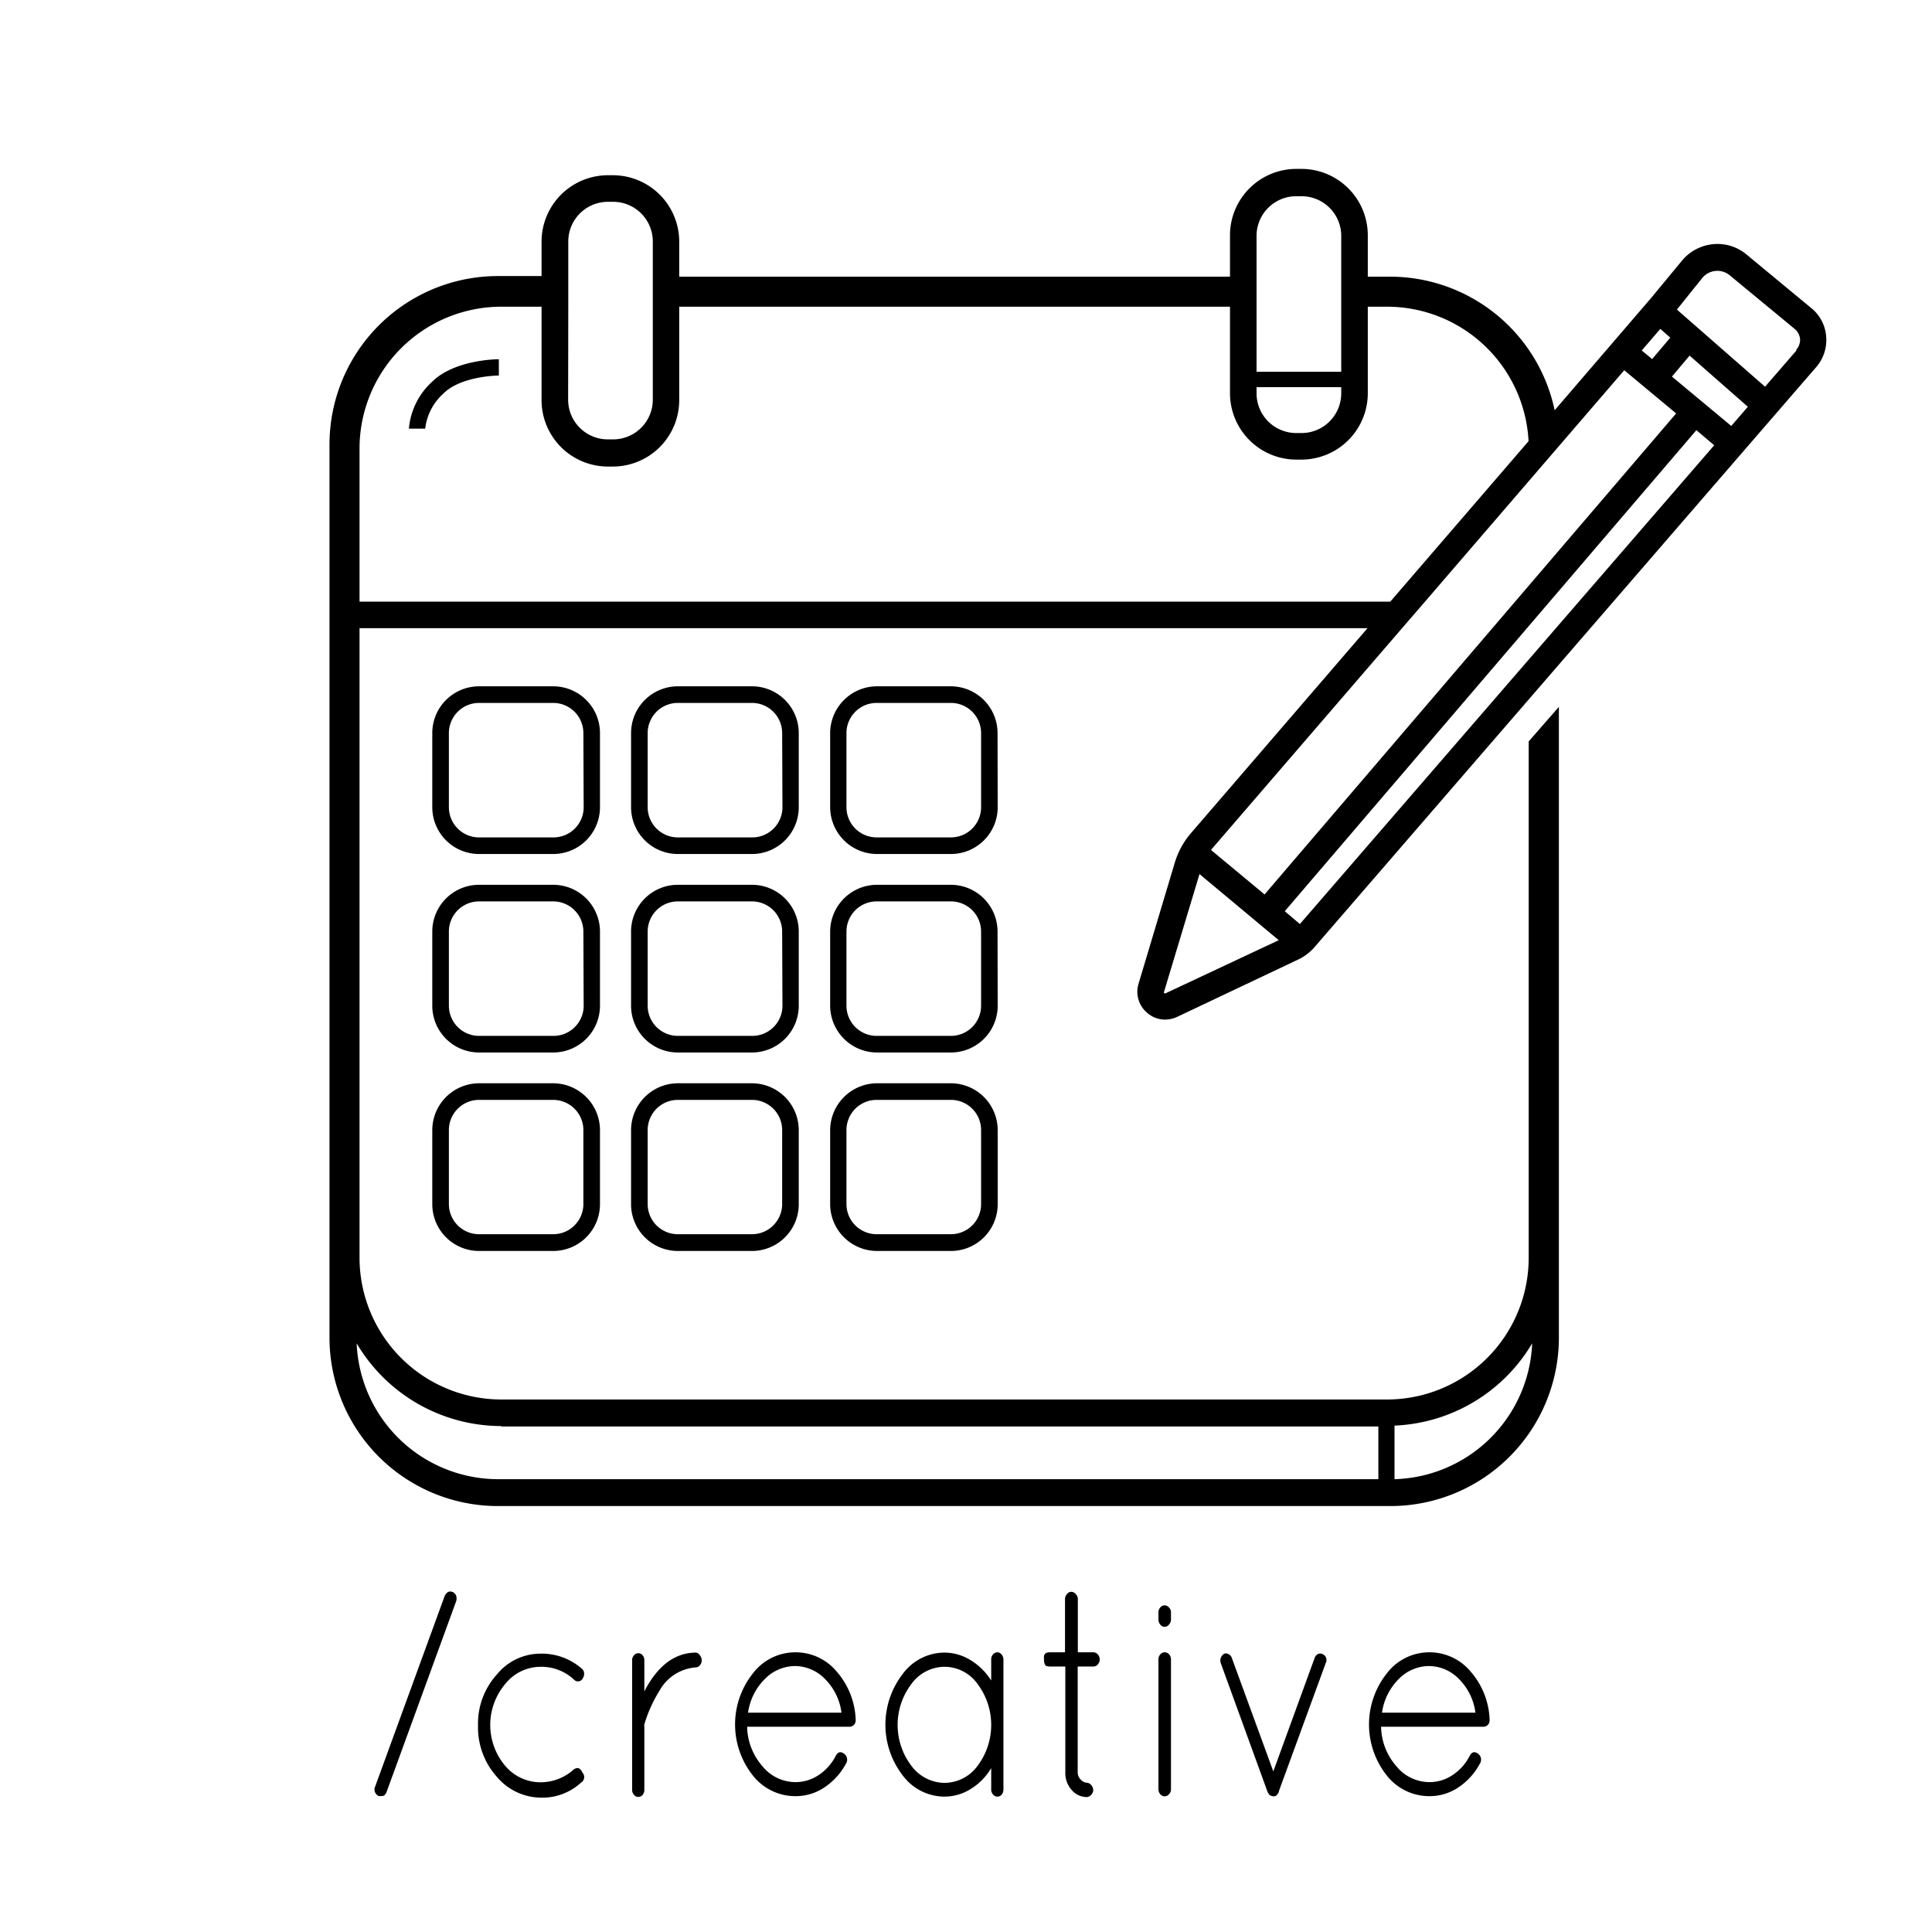 <svg id="Layer_1" data-name="Layer 1" xmlns="http://www.w3.org/2000/svg" viewBox="0 0 128 128"><title>wd_creative_minimal</title><path d="M120,20.41l-4.29-3.55a3,3,0,0,0-2.24-.68,3.06,3.06,0,0,0-2.06,1.12l-2,2.42L103,27.18a11.15,11.15,0,0,0-10.9-8.85H90.62V15.58a4.4,4.4,0,0,0-4.39-4.39h-.35a4.4,4.4,0,0,0-4.39,4.39v2.75H45V16a4.4,4.4,0,0,0-4.39-4.39h-.35A4.4,4.4,0,0,0,35.88,16v2.29H33A11.16,11.16,0,0,0,21.83,29.47V88.63A11.16,11.16,0,0,0,33,99.78H92.14a11.16,11.16,0,0,0,11.14-11.15V46.83l-2,2.29V83.34a9.39,9.39,0,0,1-9.38,9.38H33.21a9.4,9.4,0,0,1-9.39-9.38V41.62H90.6L78.91,55.19a5.36,5.36,0,0,0-1.07,1.94l-2.41,8.05A1.82,1.82,0,0,0,76,67.1a1.79,1.79,0,0,0,1.19.45,1.9,1.9,0,0,0,.8-.18l8-3.79a3.31,3.31,0,0,0,1.16-.9l30.54-35.31,2.64-3.05a2.73,2.73,0,0,0,.66-2A2.68,2.68,0,0,0,120,20.41ZM101.51,89a9.39,9.39,0,0,1-9.12,9V94.45A11.13,11.13,0,0,0,101.51,89Zm-68.3,5.51H91.32V98H33a9.39,9.39,0,0,1-9.37-9A11.14,11.14,0,0,0,33.21,94.48ZM110,21.79l.66.58-1.2,1.42-.69-.57ZM83.25,25.65h5.61v.41a2.63,2.63,0,0,1-2.63,2.63h-.35a2.63,2.63,0,0,1-2.63-2.63Zm0-8.69h0V15.58A2.63,2.63,0,0,1,85.88,13h.35a2.63,2.63,0,0,1,2.63,2.63v2.75h0v2h0v4.25H83.25V22h0Zm-45.6,3.36h0v-2h0V16a2.63,2.63,0,0,1,2.63-2.63h.35A2.63,2.63,0,0,1,43.25,16v1.14h0v5.73h0v3.61a2.63,2.63,0,0,1-2.63,2.63h-.35a2.63,2.63,0,0,1-2.63-2.63ZM23.82,39.86V29.7a9.4,9.4,0,0,1,9.39-9.38h2.67v6.2a4.4,4.4,0,0,0,4.39,4.39h.35A4.4,4.4,0,0,0,45,26.52v-6.2H81.49v5.74a4.4,4.4,0,0,0,4.39,4.39h.35a4.4,4.4,0,0,0,4.39-4.39V20.32h1.29a9.39,9.39,0,0,1,9.36,8.91L92.11,39.86Zm69.07,1.76h0l1.52-1.76h0l13.2-15.33,3.44,2.86L83.78,59.26l-3.55-2.95ZM77.24,65.8a.09.09,0,0,1-.11,0,.11.11,0,0,1,0-.12l2.34-7.77,5.25,4.38Zm8.88-4.58-1-.85L112.39,28.5l1.18,1Zm28.58-33-3.93-3.27,1.17-1.39,3.86,3.39Zm4.32-5-2.08,2.4-5.84-5.11,1.67-2.08a1.29,1.29,0,0,1,1.83-.19l4.3,3.55a1,1,0,0,1,.36.69A1,1,0,0,1,119,23.18Z"/><path d="M39.75,48.57a3.1,3.1,0,0,0-3.1-3.1H31.74a3.1,3.1,0,0,0-3.1,3.1v4.91a3.1,3.1,0,0,0,3.1,3.1h4.91a3.1,3.1,0,0,0,3.1-3.1Zm-1.08,4.91a2,2,0,0,1-2,2H31.74a2,2,0,0,1-2-2V48.57a2,2,0,0,1,2-2h4.91a2,2,0,0,1,2,2Z"/><path d="M52.92,48.57a3.1,3.1,0,0,0-3.1-3.1H44.91a3.1,3.1,0,0,0-3.1,3.1v4.91a3.1,3.1,0,0,0,3.1,3.1h4.91a3.1,3.1,0,0,0,3.1-3.1Zm-1.08,4.91a2,2,0,0,1-2,2H44.91a2,2,0,0,1-2-2V48.57a2,2,0,0,1,2-2h4.91a2,2,0,0,1,2,2Z"/><path d="M66.09,48.57a3.1,3.1,0,0,0-3.1-3.1H58.08A3.11,3.11,0,0,0,55,48.57v4.91a3.11,3.11,0,0,0,3.11,3.1H63a3.1,3.1,0,0,0,3.1-3.1ZM65,53.48a2,2,0,0,1-2,2H58.08a2,2,0,0,1-2-2V48.57a2,2,0,0,1,2-2H63a2,2,0,0,1,2,2Z"/><path d="M39.75,61.72a3.1,3.1,0,0,0-3.1-3.1H31.74a3.1,3.1,0,0,0-3.1,3.1v4.91a3.1,3.1,0,0,0,3.1,3.1h4.91a3.1,3.1,0,0,0,3.1-3.1Zm-1.08,4.91a2,2,0,0,1-2,2H31.74a2,2,0,0,1-2-2V61.72a2,2,0,0,1,2-2h4.91a2,2,0,0,1,2,2Z"/><path d="M52.92,61.72a3.1,3.1,0,0,0-3.1-3.1H44.91a3.1,3.1,0,0,0-3.1,3.1v4.91a3.1,3.1,0,0,0,3.1,3.1h4.91a3.1,3.1,0,0,0,3.1-3.1Zm-1.08,4.91a2,2,0,0,1-2,2H44.91a2,2,0,0,1-2-2V61.72a2,2,0,0,1,2-2h4.91a2,2,0,0,1,2,2Z"/><path d="M66.09,61.72a3.1,3.1,0,0,0-3.1-3.1H58.08A3.11,3.11,0,0,0,55,61.72v4.91a3.11,3.11,0,0,0,3.11,3.1H63a3.1,3.1,0,0,0,3.1-3.1ZM65,66.63a2,2,0,0,1-2,2H58.08a2,2,0,0,1-2-2V61.72a2,2,0,0,1,2-2H63a2,2,0,0,1,2,2Z"/><path d="M36.65,71.77H31.74a3.11,3.11,0,0,0-3.1,3.1v4.91a3.1,3.1,0,0,0,3.1,3.1h4.91a3.1,3.1,0,0,0,3.1-3.1V74.87A3.11,3.11,0,0,0,36.65,71.77Zm2,8a2,2,0,0,1-2,2H31.74a2,2,0,0,1-2-2V74.87a2,2,0,0,1,2-2h4.91a2,2,0,0,1,2,2Z"/><path d="M49.82,71.77H44.91a3.11,3.11,0,0,0-3.1,3.1v4.91a3.1,3.1,0,0,0,3.1,3.1h4.91a3.1,3.1,0,0,0,3.1-3.1V74.87A3.11,3.11,0,0,0,49.82,71.77Zm2,8a2,2,0,0,1-2,2H44.91a2,2,0,0,1-2-2V74.87a2,2,0,0,1,2-2h4.91a2,2,0,0,1,2,2Z"/><path d="M63,71.77H58.08A3.12,3.12,0,0,0,55,74.87v4.91a3.11,3.11,0,0,0,3.11,3.1H63a3.1,3.1,0,0,0,3.1-3.1V74.87A3.11,3.11,0,0,0,63,71.77Zm2,8a2,2,0,0,1-2,2H58.08a2,2,0,0,1-2-2V74.87a2,2,0,0,1,2-2H63a2,2,0,0,1,2,2Z"/><path d="M28.61,25.31a4.75,4.75,0,0,0-1.52,3.09h1.08a3.7,3.7,0,0,1,1.2-2.32c1.17-1.18,3.65-1.2,3.68-1.2V23.8C32.93,23.8,30.1,23.82,28.61,25.31Z"/><path d="M30,105.48c-.24-.1-.41,0-.54.26l-4.6,12.61a.48.48,0,0,0,.22.64,1,1,0,0,0,.24,0c.13,0,.23-.1.3-.29l4.6-12.61a.59.59,0,0,0,0-.37A.45.45,0,0,0,30,105.48Z"/><path d="M38,117.24a3.27,3.27,0,0,1-2.25.84A3.05,3.05,0,0,1,33.48,117a4.2,4.2,0,0,1,0-5.44,3,3,0,0,1,2.32-1.13,3.16,3.16,0,0,1,2.24.86.35.35,0,0,0,.56-.08.55.55,0,0,0,.1-.35.4.4,0,0,0-.15-.3,4,4,0,0,0-2.78-1,3.72,3.72,0,0,0-2.86,1.39,4.84,4.84,0,0,0-1.24,3.37,4.91,4.91,0,0,0,1.24,3.39,3.87,3.87,0,0,0,3,1.39,3.79,3.79,0,0,0,2.59-1,.43.43,0,0,0,.09-.66C38.43,117.1,38.24,117.07,38,117.24Z"/><path d="M46.12,109.49c-1.34,0-2.44.78-3.31,2.34l-.12.23V110a.52.52,0,0,0-.11-.33.37.37,0,0,0-.58,0,.48.48,0,0,0-.12.33v8.58a.48.48,0,0,0,.12.33.37.37,0,0,0,.58,0,.52.52,0,0,0,.11-.33v-4.18a.47.47,0,0,1,0-.16,9.08,9.08,0,0,1,1-2.22,3,3,0,0,1,2.4-1.55.37.37,0,0,0,.28-.14.51.51,0,0,0,0-.66A.37.37,0,0,0,46.12,109.49Z"/><path d="M52.67,109.47a3.53,3.53,0,0,0-2.8,1.41,5.44,5.44,0,0,0,0,6.74A3.58,3.58,0,0,0,52.71,119a3.4,3.4,0,0,0,1.91-.58,4.37,4.37,0,0,0,1.43-1.58.48.48,0,0,0-.14-.66q-.33-.24-.54.15a3.32,3.32,0,0,1-1.13,1.27,2.73,2.73,0,0,1-1.53.47A2.83,2.83,0,0,1,50.5,117a4.07,4.07,0,0,1-1-2.6h6.78a.38.38,0,0,0,.29-.12.41.41,0,0,0,.12-.31v-.08a5.13,5.13,0,0,0-1.27-3.16A3.54,3.54,0,0,0,52.67,109.47Zm-3.11,4a3.92,3.92,0,0,1,1.11-2.23,2.82,2.82,0,0,1,2-.86,2.79,2.79,0,0,1,2,.87,3.83,3.83,0,0,1,1.08,2.22Z"/><path d="M66.08,109.47a.38.38,0,0,0-.29.14.48.48,0,0,0-.12.33v1.4A4.18,4.18,0,0,0,64.32,110a3.27,3.27,0,0,0-1.75-.51,3.44,3.44,0,0,0-2.76,1.41,5.5,5.5,0,0,0,0,6.73,3.46,3.46,0,0,0,2.76,1.4,3.27,3.27,0,0,0,1.75-.51,4,4,0,0,0,1.35-1.38v1.42a.48.48,0,0,0,.12.33.37.37,0,0,0,.58,0,.52.52,0,0,0,.11-.33v-8.6a.52.52,0,0,0-.11-.33A.38.38,0,0,0,66.08,109.47ZM64.76,117a2.73,2.73,0,0,1-2.18,1.12A2.77,2.77,0,0,1,60.39,117a4.48,4.48,0,0,1,0-5.44,2.72,2.72,0,0,1,2.19-1.13,2.69,2.69,0,0,1,2.18,1.13,4.52,4.52,0,0,1,0,5.44Z"/><path d="M72.47,109.47H71.41v-3.54a.47.47,0,0,0-.14-.32.4.4,0,0,0-.29-.15.38.38,0,0,0-.29.15.5.5,0,0,0-.13.32v3.54h-1q-.35,0-.39.24a1.47,1.47,0,0,0,0,.27.57.57,0,0,0,.07.31c0,.08.16.12.34.12h1v7a1.69,1.69,0,0,0,.42,1.18,1.32,1.32,0,0,0,1,.47.38.38,0,0,0,.29-.15.45.45,0,0,0,.14-.32.53.53,0,0,0-.14-.33.4.4,0,0,0-.3-.15.59.59,0,0,1-.38-.2.66.66,0,0,1-.21-.5v-7h1.06a.38.38,0,0,0,.28-.15.49.49,0,0,0,0-.64A.38.38,0,0,0,72.47,109.47Z"/><path d="M77.17,109.47a.39.39,0,0,0-.3.14.48.48,0,0,0-.12.33v8.6a.48.48,0,0,0,.12.33.37.37,0,0,0,.29.14.38.38,0,0,0,.29-.14.44.44,0,0,0,.13-.33v-8.6a.48.48,0,0,0-.12-.33A.38.38,0,0,0,77.17,109.47Z"/><path d="M77.16,106.36a.37.37,0,0,0-.29.14.48.48,0,0,0-.12.33v.44a.52.52,0,0,0,.12.36.35.35,0,0,0,.29.15.36.36,0,0,0,.29-.15.48.48,0,0,0,.13-.36v-.44a.44.44,0,0,0-.13-.33A.38.38,0,0,0,77.16,106.36Z"/><path d="M87.63,109.59a.36.36,0,0,0-.32,0,.44.44,0,0,0-.21.25l-2.74,7.52-2.75-7.52a.42.42,0,0,0-.22-.25c-.23-.12-.4,0-.51.25a.53.53,0,0,0,0,.35l3.1,8.53a1,1,0,0,0,.14.21.57.57,0,0,0,.28.08.27.27,0,0,0,.23-.13.43.43,0,0,0,.11-.24l3.09-8.45A.43.43,0,0,0,87.63,109.59Z"/><path d="M94.67,109.47a3.53,3.53,0,0,0-2.8,1.41,5.44,5.44,0,0,0,0,6.74A3.58,3.58,0,0,0,94.71,119a3.4,3.4,0,0,0,1.91-.58,4.37,4.37,0,0,0,1.43-1.58.48.48,0,0,0-.14-.66q-.33-.24-.54.15a3.32,3.32,0,0,1-1.13,1.27,2.73,2.73,0,0,1-1.53.47A2.83,2.83,0,0,1,92.5,117a4.07,4.07,0,0,1-1-2.6h6.78a.38.38,0,0,0,.29-.12.41.41,0,0,0,.12-.31v-.08a5.13,5.13,0,0,0-1.27-3.16A3.54,3.54,0,0,0,94.67,109.47Zm-3.11,4a3.92,3.92,0,0,1,1.11-2.23,2.82,2.82,0,0,1,2-.86,2.79,2.79,0,0,1,2,.87,3.83,3.83,0,0,1,1.08,2.22Z"/></svg>
